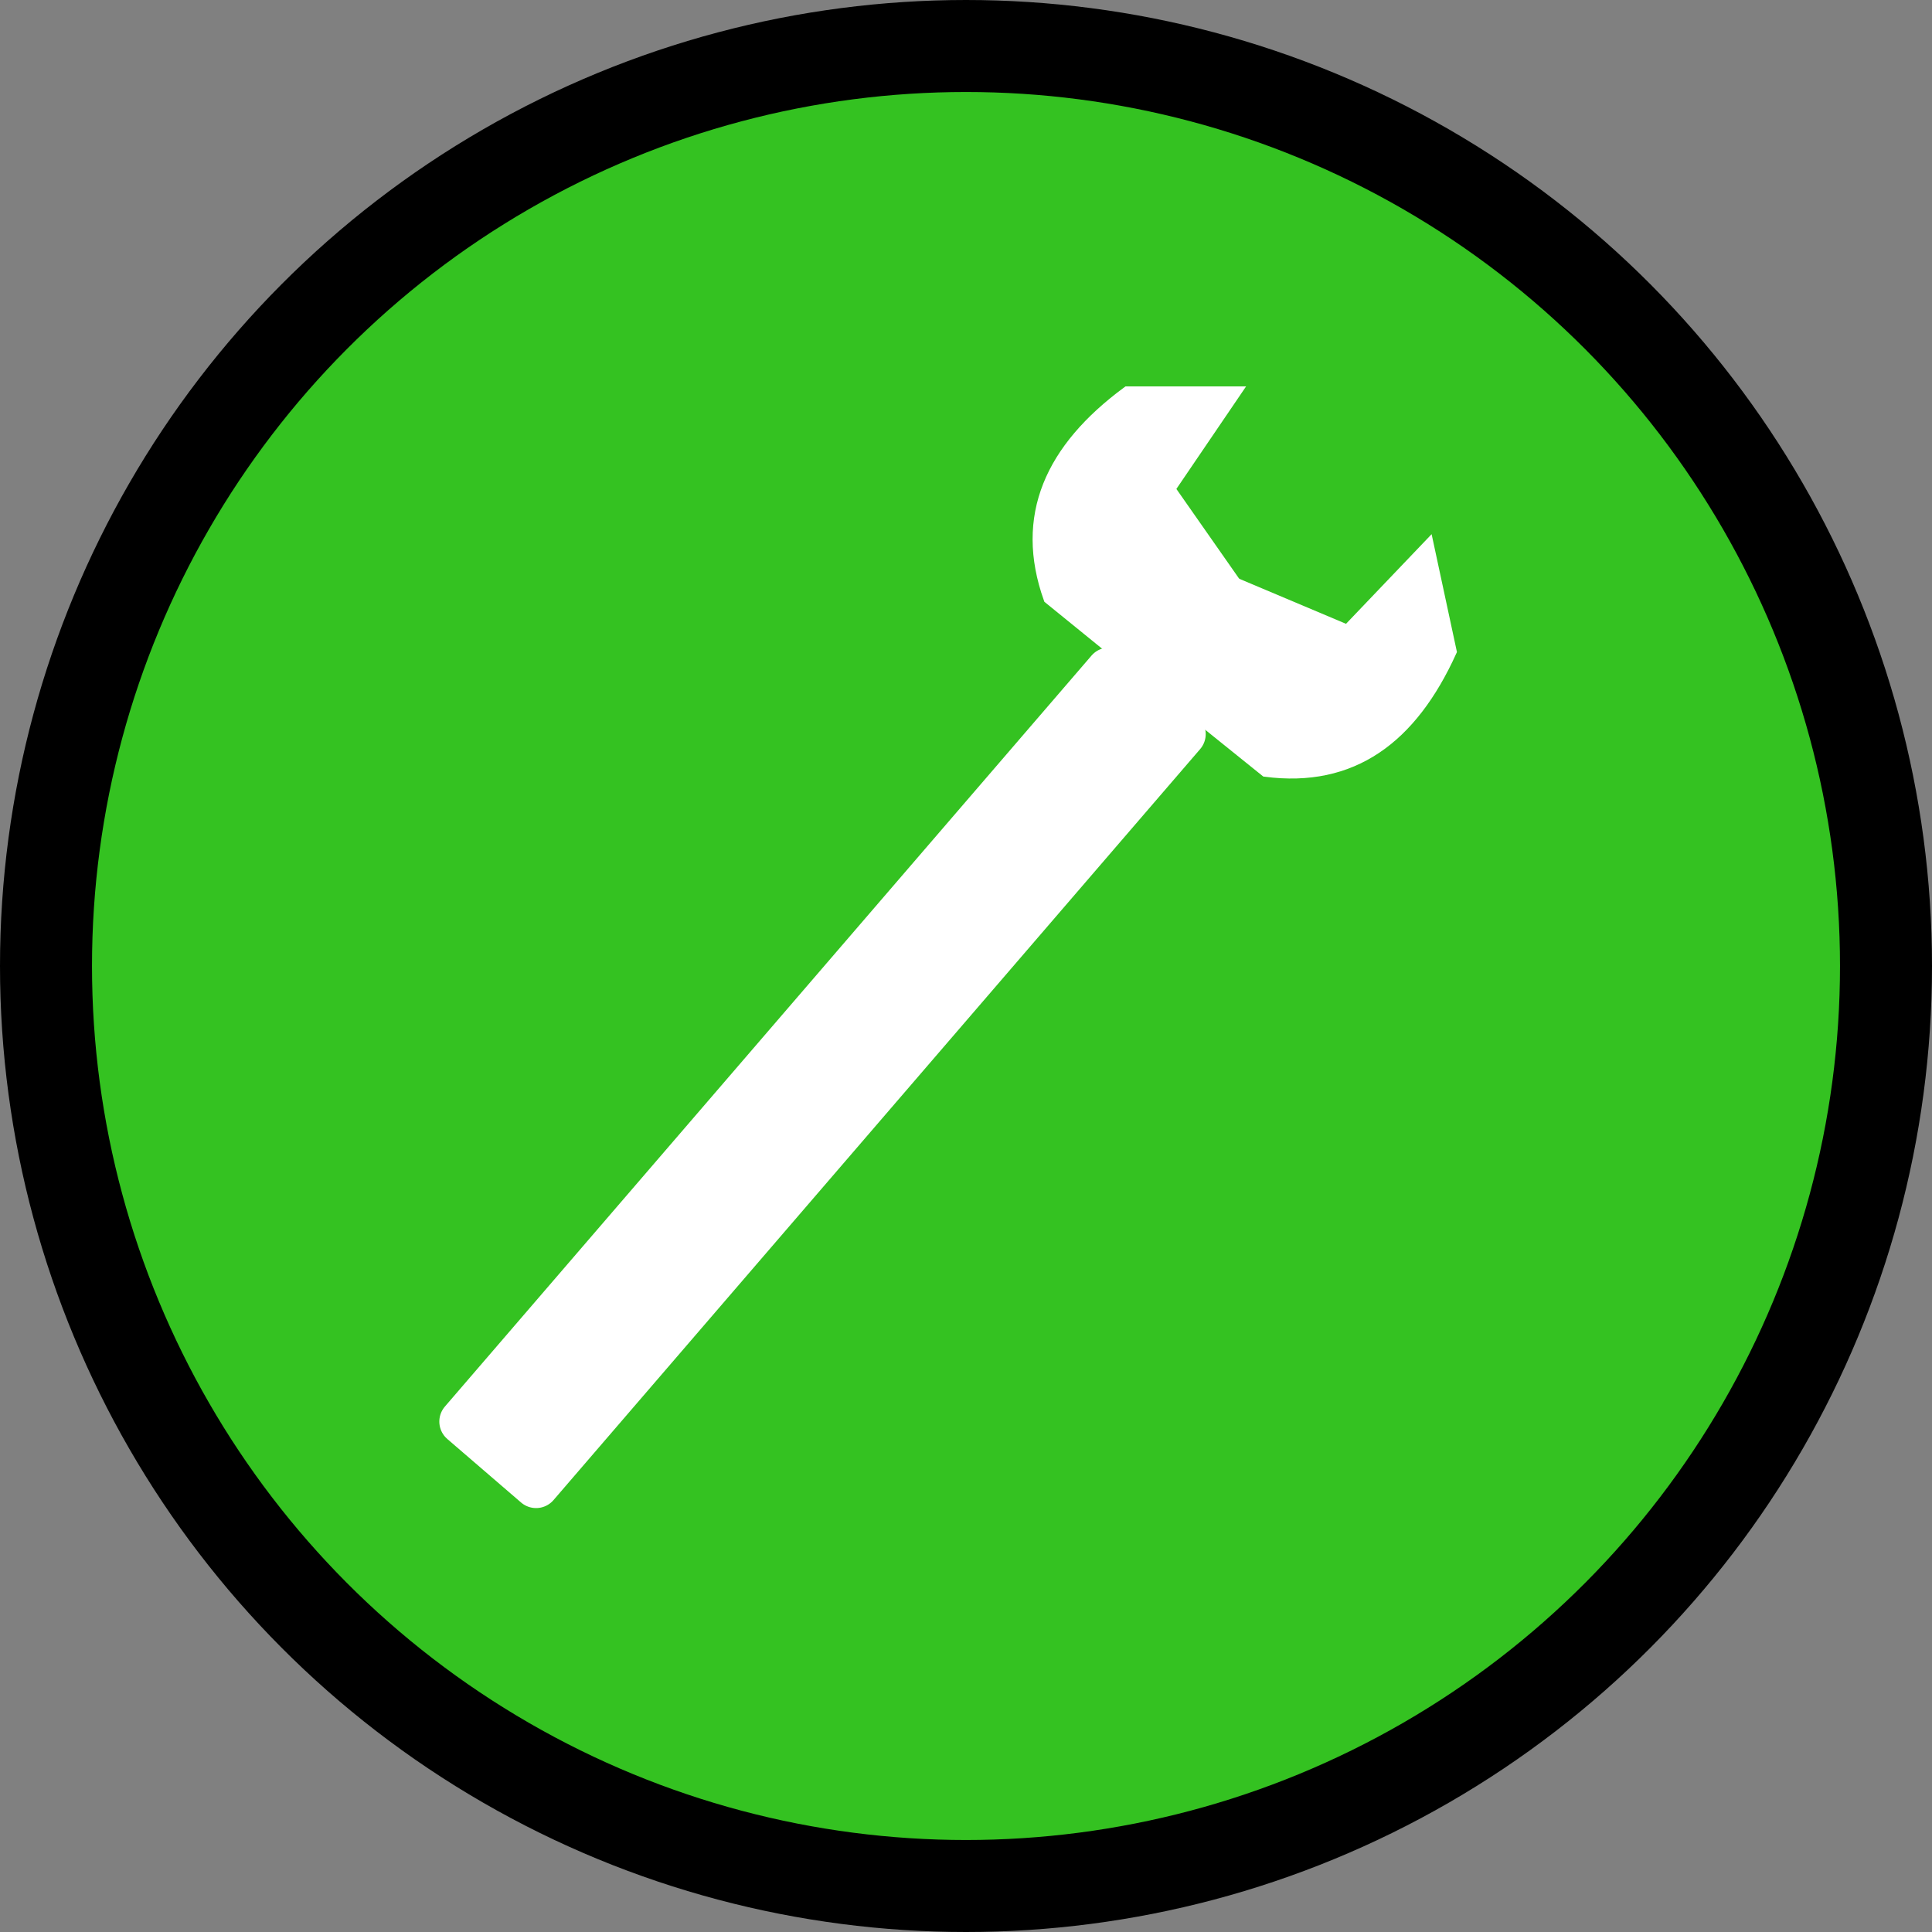 <svg id="Layer_1" data-name="Layer 1" xmlns="http://www.w3.org/2000/svg" width="210" height="210" viewBox="0 0 210 210"><rect x="0" y="0" width="210" height="210" fill="#808080" stroke="none"/><defs><style>.cls-1{fill:#34c221;stroke:#000;stroke-width:10px;}.cls-1,.cls-3{stroke-miterlimit:10;}.cls-2,.cls-3{fill:#fff;stroke:#fff;}.cls-2{stroke-linecap:round;stroke-linejoin:round;stroke-width:5px;}</style></defs><title>Indstillinger knap</title><circle class="cls-1" cx="105" cy="105" r="100"/><rect class="cls-2" x="84.12" y="63.29" width="10.58" height="107.72" transform="translate(98.09 -29.96) rotate(40.73)"/><path class="cls-3" d="M125.5,74.5l-11.56-9.39c-3.21-9,.14-16.4,8.56-22.61h12l-7.24,10.65L134.5,63.5Z"/><path class="cls-3" d="M125.92,74.59l11.6,9.34c9.5,1.24,16-3.57,20.32-13.11l-2.52-11.73-8.89,9.31-11.64-4.91Z"/></svg>